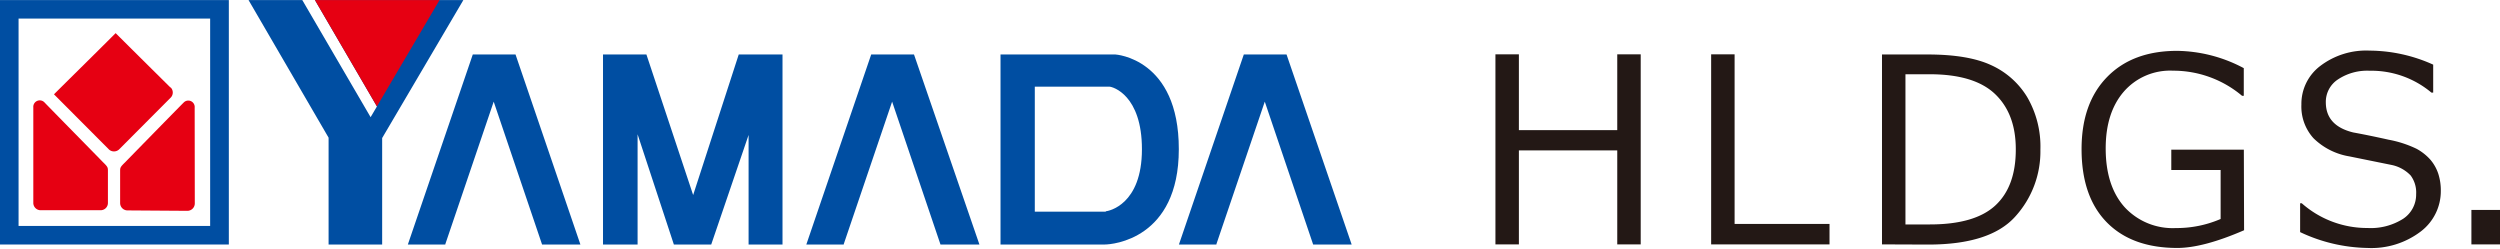 <svg viewBox="0 0 413.51 41.162" xmlns="http://www.w3.org/2000/svg" width="2500" height="249"><path d="M0 40.43h37.85V0H0zM3.07 3.06h31.69v34.3H3.07z" fill="#004ea2"/><path d="M17 26.78c-.36-.39-9-9.17-9.65-9.86a1.07 1.07 0 0 0-1.84.83v15.79a1.21 1.21 0 0 0 1.23 1.22h9.9a1.2 1.2 0 0 0 1.21-1.22v-5.25c0-.59 0-.69-.85-1.51m15.2-9a1.06 1.06 0 0 0-1.82-.83c-.7.69-9.29 9.47-9.66 9.86-.85.82-.85.92-.85 1.51v5.25a1.22 1.22 0 0 0 1.22 1.22l9.91.07a1.23 1.23 0 0 0 1.22-1.24zm-4-3.31s-5.41-5.35-9.07-9C15.6 9 9.74 14.76 8.93 15.59l9.07 9.1a1.23 1.23 0 0 0 1.71 0l8.51-8.54a1.2 1.2 0 0 0 0-1.71" fill="#e60012"/><path d="M78.2 9L67.46 40.43h6.2v-.07l8-23.56 8 23.63H96L85.27 9zm65.9 0l-10.73 31.43h6.19v-.07l8-23.56 8 23.63H162L151.18 9zm68.7 0h-7.07L195 40.43h6.2v-.07l8-23.56 8 23.63h6.37zm-98.15 23.25L106.92 9h-7.18v31.43h5.72V22.2l6 18.23h6.18l6.18-18.12v18.12h5.61V9h-7.24zM184.49 9h-19v31.43h17.26c1.19 0 12.23-.85 12.23-15.76C195 9.61 184.49 9 184.49 9m-1.57 26h-11.76V14.32h12.32c.58 0 5.4 1.41 5.4 10.35 0 9.25-5.57 10.24-6 10.27M52.09 0l10.26 17.59-1.05 1.78L50 0h-8.89l13.24 22.76v17.67h8.86V22.82L76.64 0z" fill="#004ea2"/><path d="M52.09 0l10.25 17.59L72.7 0z" fill="#e60012"/><g fill="#231815"><path d="M271.38 40.41h-3.88V24.87h-16.27v15.54h-3.88V8.97h3.88v12.54h16.27V8.97h3.88zM302.61 40.41h-19.58V8.97h3.88v28.06h15.7zM311.29 40.41V9h7.57q6.64 0 10.43 1.74a13.48 13.48 0 0 1 6 5.28 16.26 16.26 0 0 1 2.2 8.73 16 16 0 0 1-4.16 11.06q-4.15 4.63-14.38 4.63zm3.88-28.14v24.84h4.05q7.44 0 10.83-3.15t3.37-9.3q0-5.84-3.42-9.11t-10.78-3.28zM371.18 38.07Q364.43 41 360.13 41q-7.51 0-11.67-4.25t-4.16-12.1q0-7.6 4.23-11.93t11.6-4.32a24 24 0 0 1 11 2.86v4.57h-.29a17.64 17.64 0 0 0-11.41-4.15 10.15 10.15 0 0 0-8.14 3.46q-3 3.47-3 9.39 0 6.2 3.1 9.69a10.81 10.81 0 0 0 8.5 3.49 18.38 18.38 0 0 0 7.41-1.5v-8.1h-8.16v-3.37h12zM391.57 41a27 27 0 0 1-11.12-2.62v-4.77h.27a16.32 16.32 0 0 0 10.89 4.09 10 10 0 0 0 5.89-1.53 4.79 4.79 0 0 0 2.14-4.08 4.71 4.71 0 0 0-.91-3.08 6.06 6.06 0 0 0-3.16-1.74l-7-1.42a11 11 0 0 1-5.91-3 7.8 7.8 0 0 1-2-5.56 7.86 7.86 0 0 1 3.13-6.4 12.52 12.52 0 0 1 8.15-2.53 25.83 25.83 0 0 1 10.52 2.32v4.62h-.3a15.46 15.46 0 0 0-10.22-3.61 8.72 8.72 0 0 0-5.24 1.44 4.43 4.43 0 0 0-2 3.77q0 3.9 4.55 5 2.63.48 5.85 1.2a18.2 18.2 0 0 1 4.61 1.5 8.49 8.49 0 0 1 2.29 1.81 7 7 0 0 1 1.29 2.28 8.91 8.91 0 0 1 .43 2.81 8.37 8.37 0 0 1-3.32 6.78 13.48 13.48 0 0 1-8.83 2.72M408.78 34.71h4.73v5.7h-4.73z"/></g></svg>